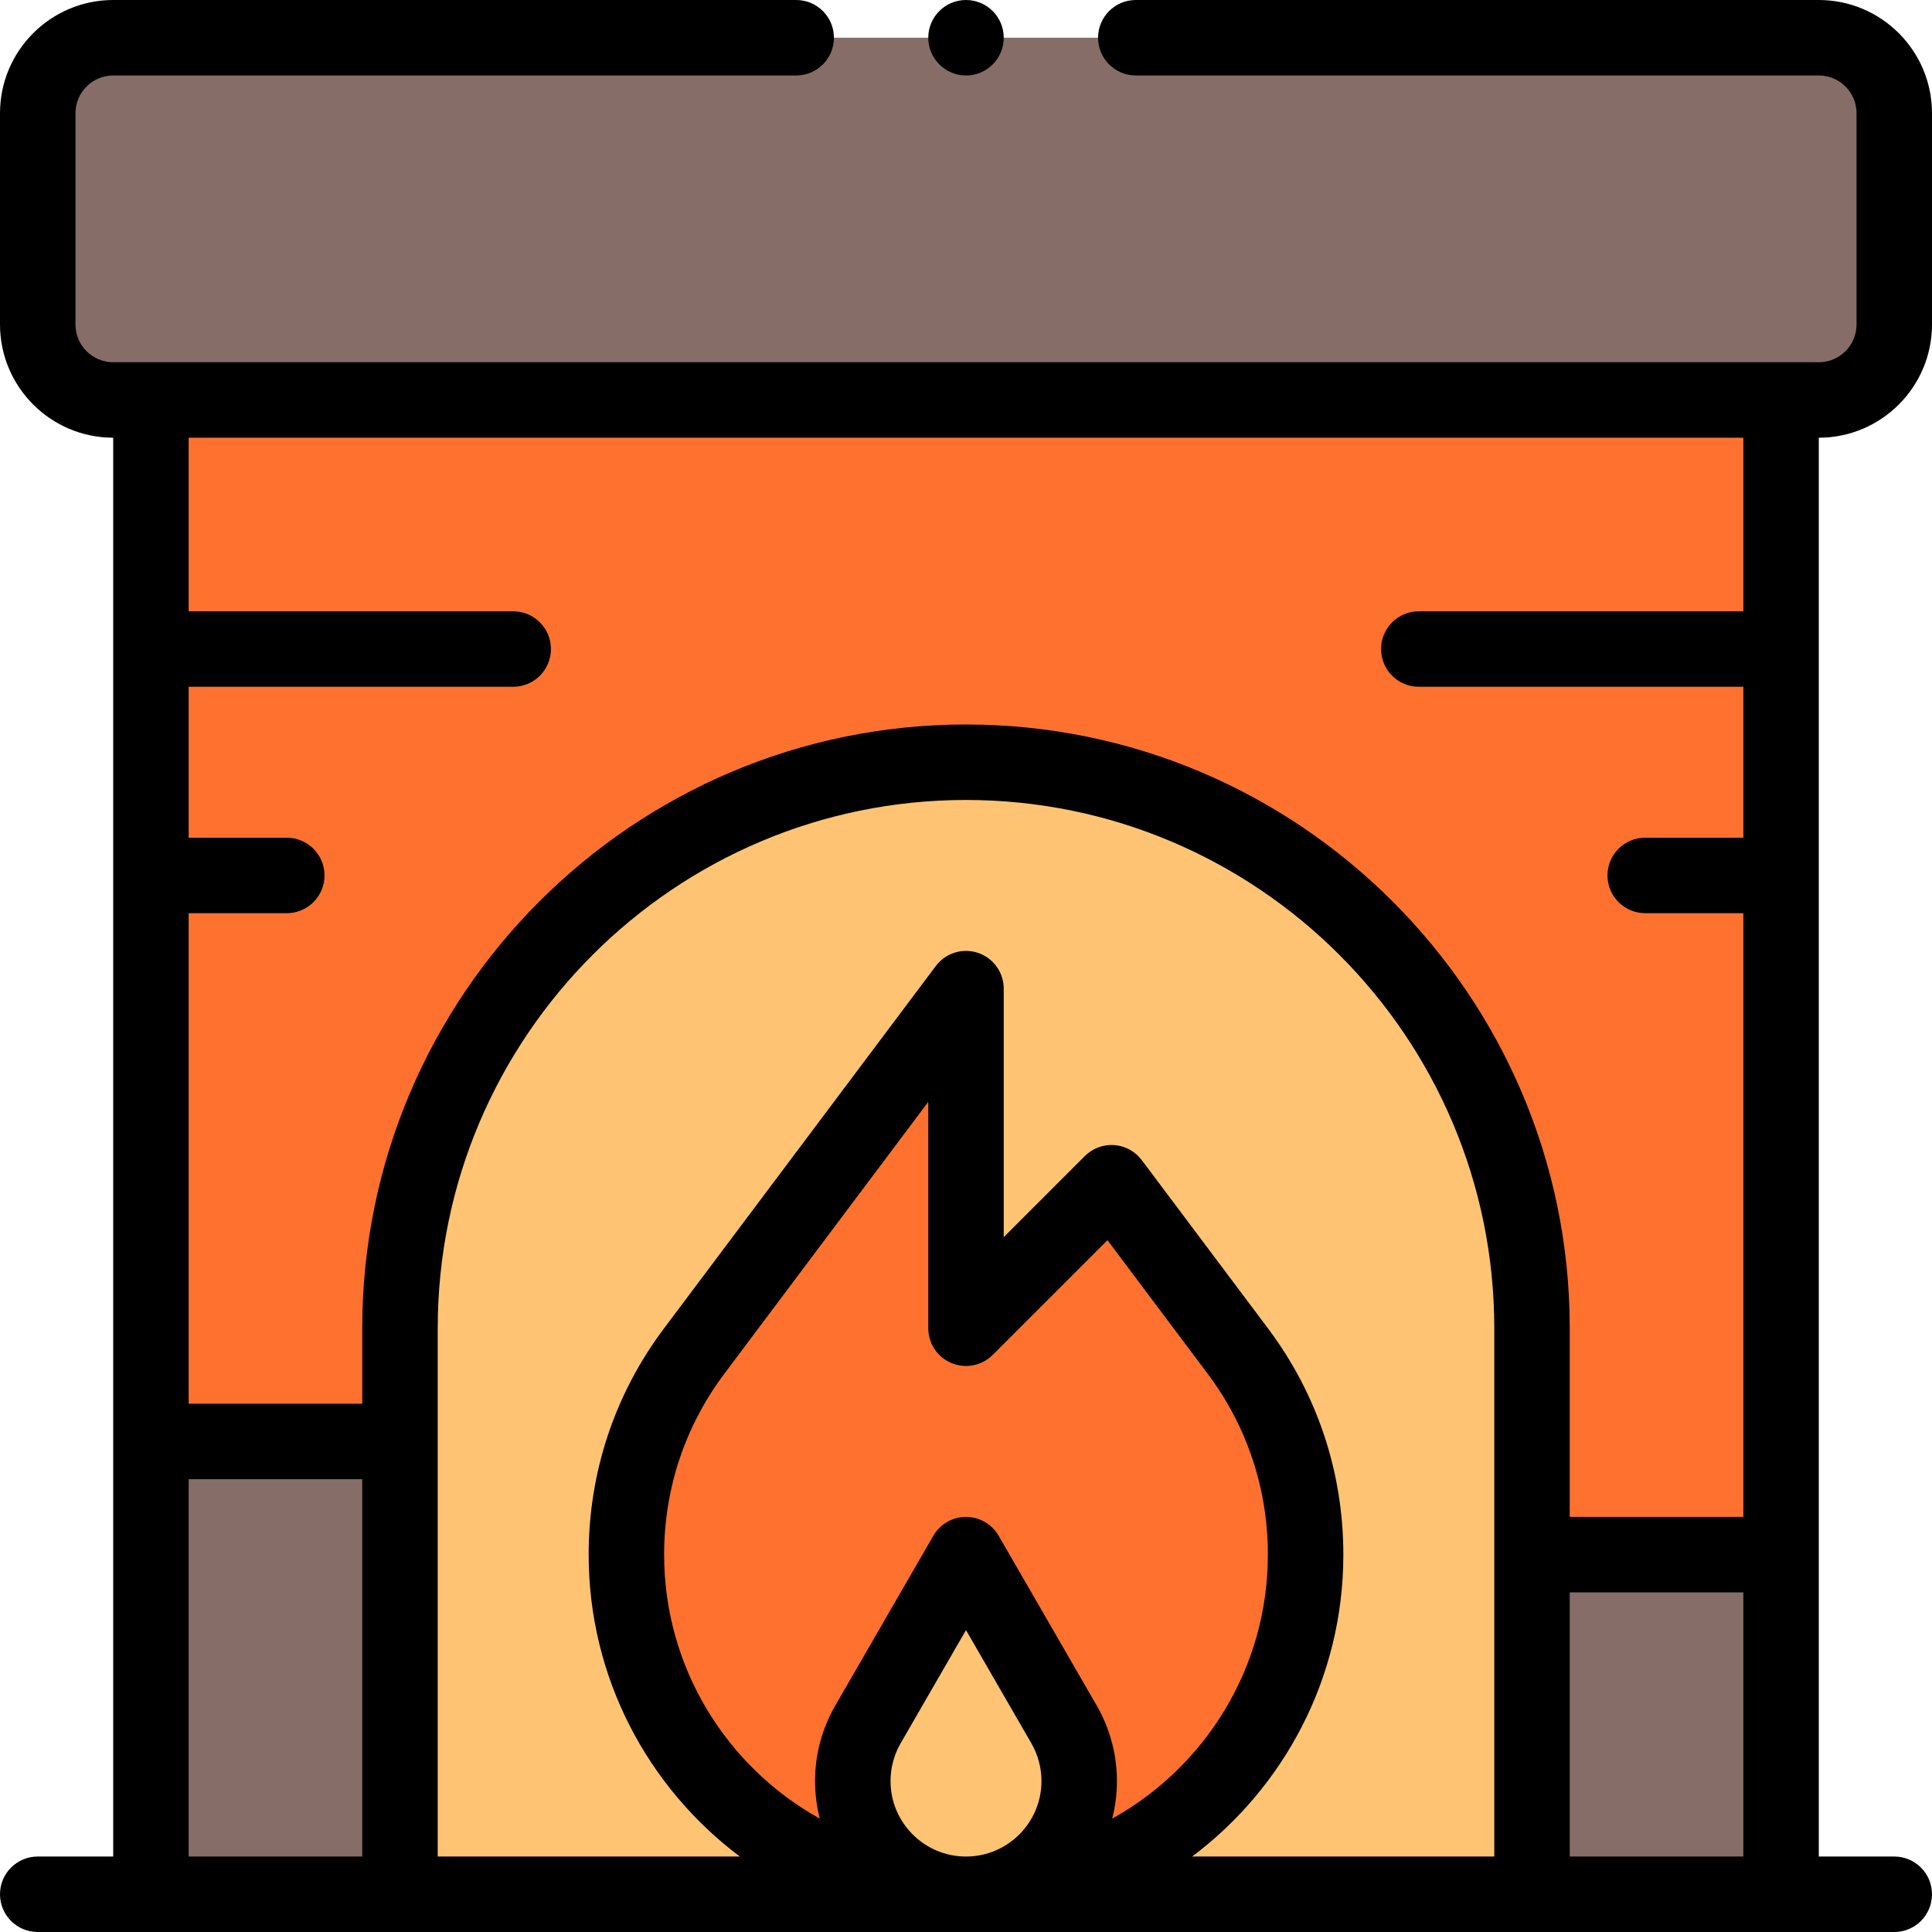 <svg height="512pt" viewBox="0 0 512 512" width="512pt" xmlns="http://www.w3.org/2000/svg"><path d="m40 106v396h432c0-44.695 0-351.121 0-396zm0 0" fill="#ff712f"/><path d="m256 202c-82.84 0-150 67.16-150 150v150h300c0-6.926 0-143.102 0-150 0-82.84-67.16-150-150-150zm0 0" fill="#ffc473"/><path d="m328.039 358.051-33.469-44.621-38.57 38.57v-90l-72.039 96.051c-11.281 15.027-17.961 33.711-17.961 53.949 0 49.711 40.289 90 90 90s90-40.289 90-90c0-20.238-6.68-38.922-17.961-53.949zm0 0" fill="#ff712f"/><path d="m502 30v56c0 11.051-8.949 20-20 20-45.125 0-396.141 0-452 0-11.051 0-20-8.949-20-20v-56c0-11.051 8.949-20 20-20h452c11.051 0 20 8.949 20 20zm0 0" fill="#866d67"/><path d="m406 412h66v90h-66zm0 0" fill="#866d67"/><path d="m282 457.02c2.539 4.41 4 9.52 4 14.98 0 16.57-13.43 30-30 30s-30-13.43-30-30c0-5.461 1.461-10.57 4-14.98l26-45.02zm0 0" fill="#ffc473"/><path d="m40 382h66v120h-66zm0 0" fill="#866d67"/><path d="m266 10c0 5.523-4.477 10-10 10s-10-4.477-10-10 4.477-10 10-10 10 4.477 10 10zm0 0"/><path d="m482 0h-181c-5.523 0-10 4.477-10 10s4.477 10 10 10h181c5.516 0 10 4.484 10 10v56c0 5.516-4.484 10-10 10h-452c-5.516 0-10-4.484-10-10v-56c0-5.516 4.484-10 10-10h181c5.523 0 10-4.477 10-10s-4.477-10-10-10h-181c-16.543 0-30 13.457-30 30v56c0 16.543 13.457 30 30 30v376h-20c-5.523 0-10 4.477-10 10s4.477 10 10 10h492c5.523 0 10-4.477 10-10s-4.477-10-10-10h-20v-376c16.543 0 30-13.457 30-30v-56c0-16.543-13.457-30-30-30zm-432 392h46v100h-46zm202.172-30.762c3.738 1.547 8.039.691 10.898-2.168l30.418-30.414 26.555 35.398c10.438 13.91 15.957 30.488 15.957 47.945 0 30.062-16.676 56.293-41.258 69.961.82-3.188 1.258-6.523 1.258-9.961 0-7.008-1.844-13.91-5.34-19.98l-26-45.02c-1.789-3.094-5.09-5-8.66-5s-6.871 1.906-8.66 5l-26.004 45.027c-3.492 6.062-5.336 12.965-5.336 19.973 0 3.438.438 6.773 1.258 9.961-24.582-13.668-41.258-39.898-41.258-69.961 0-17.457 5.52-34.035 15.961-47.949l54.039-72.051v60c0 4.043 2.438 7.691 6.172 9.238zm-16.172 110.762c0-3.508.922-6.961 2.66-9.98l17.34-30.023 17.336 30.016c1.742 3.027 2.664 6.48 2.664 9.988 0 11.027-8.973 20-20 20s-20-8.973-20-20zm120-60c0-21.82-6.902-42.551-19.961-59.949l-33.469-44.621c-1.742-2.32-4.398-3.77-7.293-3.977-2.887-.203-5.727.855-7.777 2.906l-21.5 21.5v-65.859c0-4.305-2.754-8.125-6.84-9.488-4.078-1.359-8.578.043-11.16 3.488l-72.039 96.047c-13.059 17.402-19.961 38.133-19.961 59.953 0 32.676 15.754 61.742 40.066 80h-80.066v-140c0-77.195 62.805-140 140-140s140 62.805 140 140v140h-80.066c24.312-18.258 40.066-47.324 40.066-80zm60 80v-70h46v70zm46-330h-86c-5.523 0-10 4.477-10 10s4.477 10 10 10h86v40h-26c-5.523 0-10 4.477-10 10s4.477 10 10 10h26v160h-46v-50c0-88.223-71.773-160-160-160s-160 71.777-160 160v20h-46v-130h26c5.523 0 10-4.477 10-10s-4.477-10-10-10h-26v-40h86c5.523 0 10-4.477 10-10s-4.477-10-10-10h-86v-46h412zm0 0"/></svg>